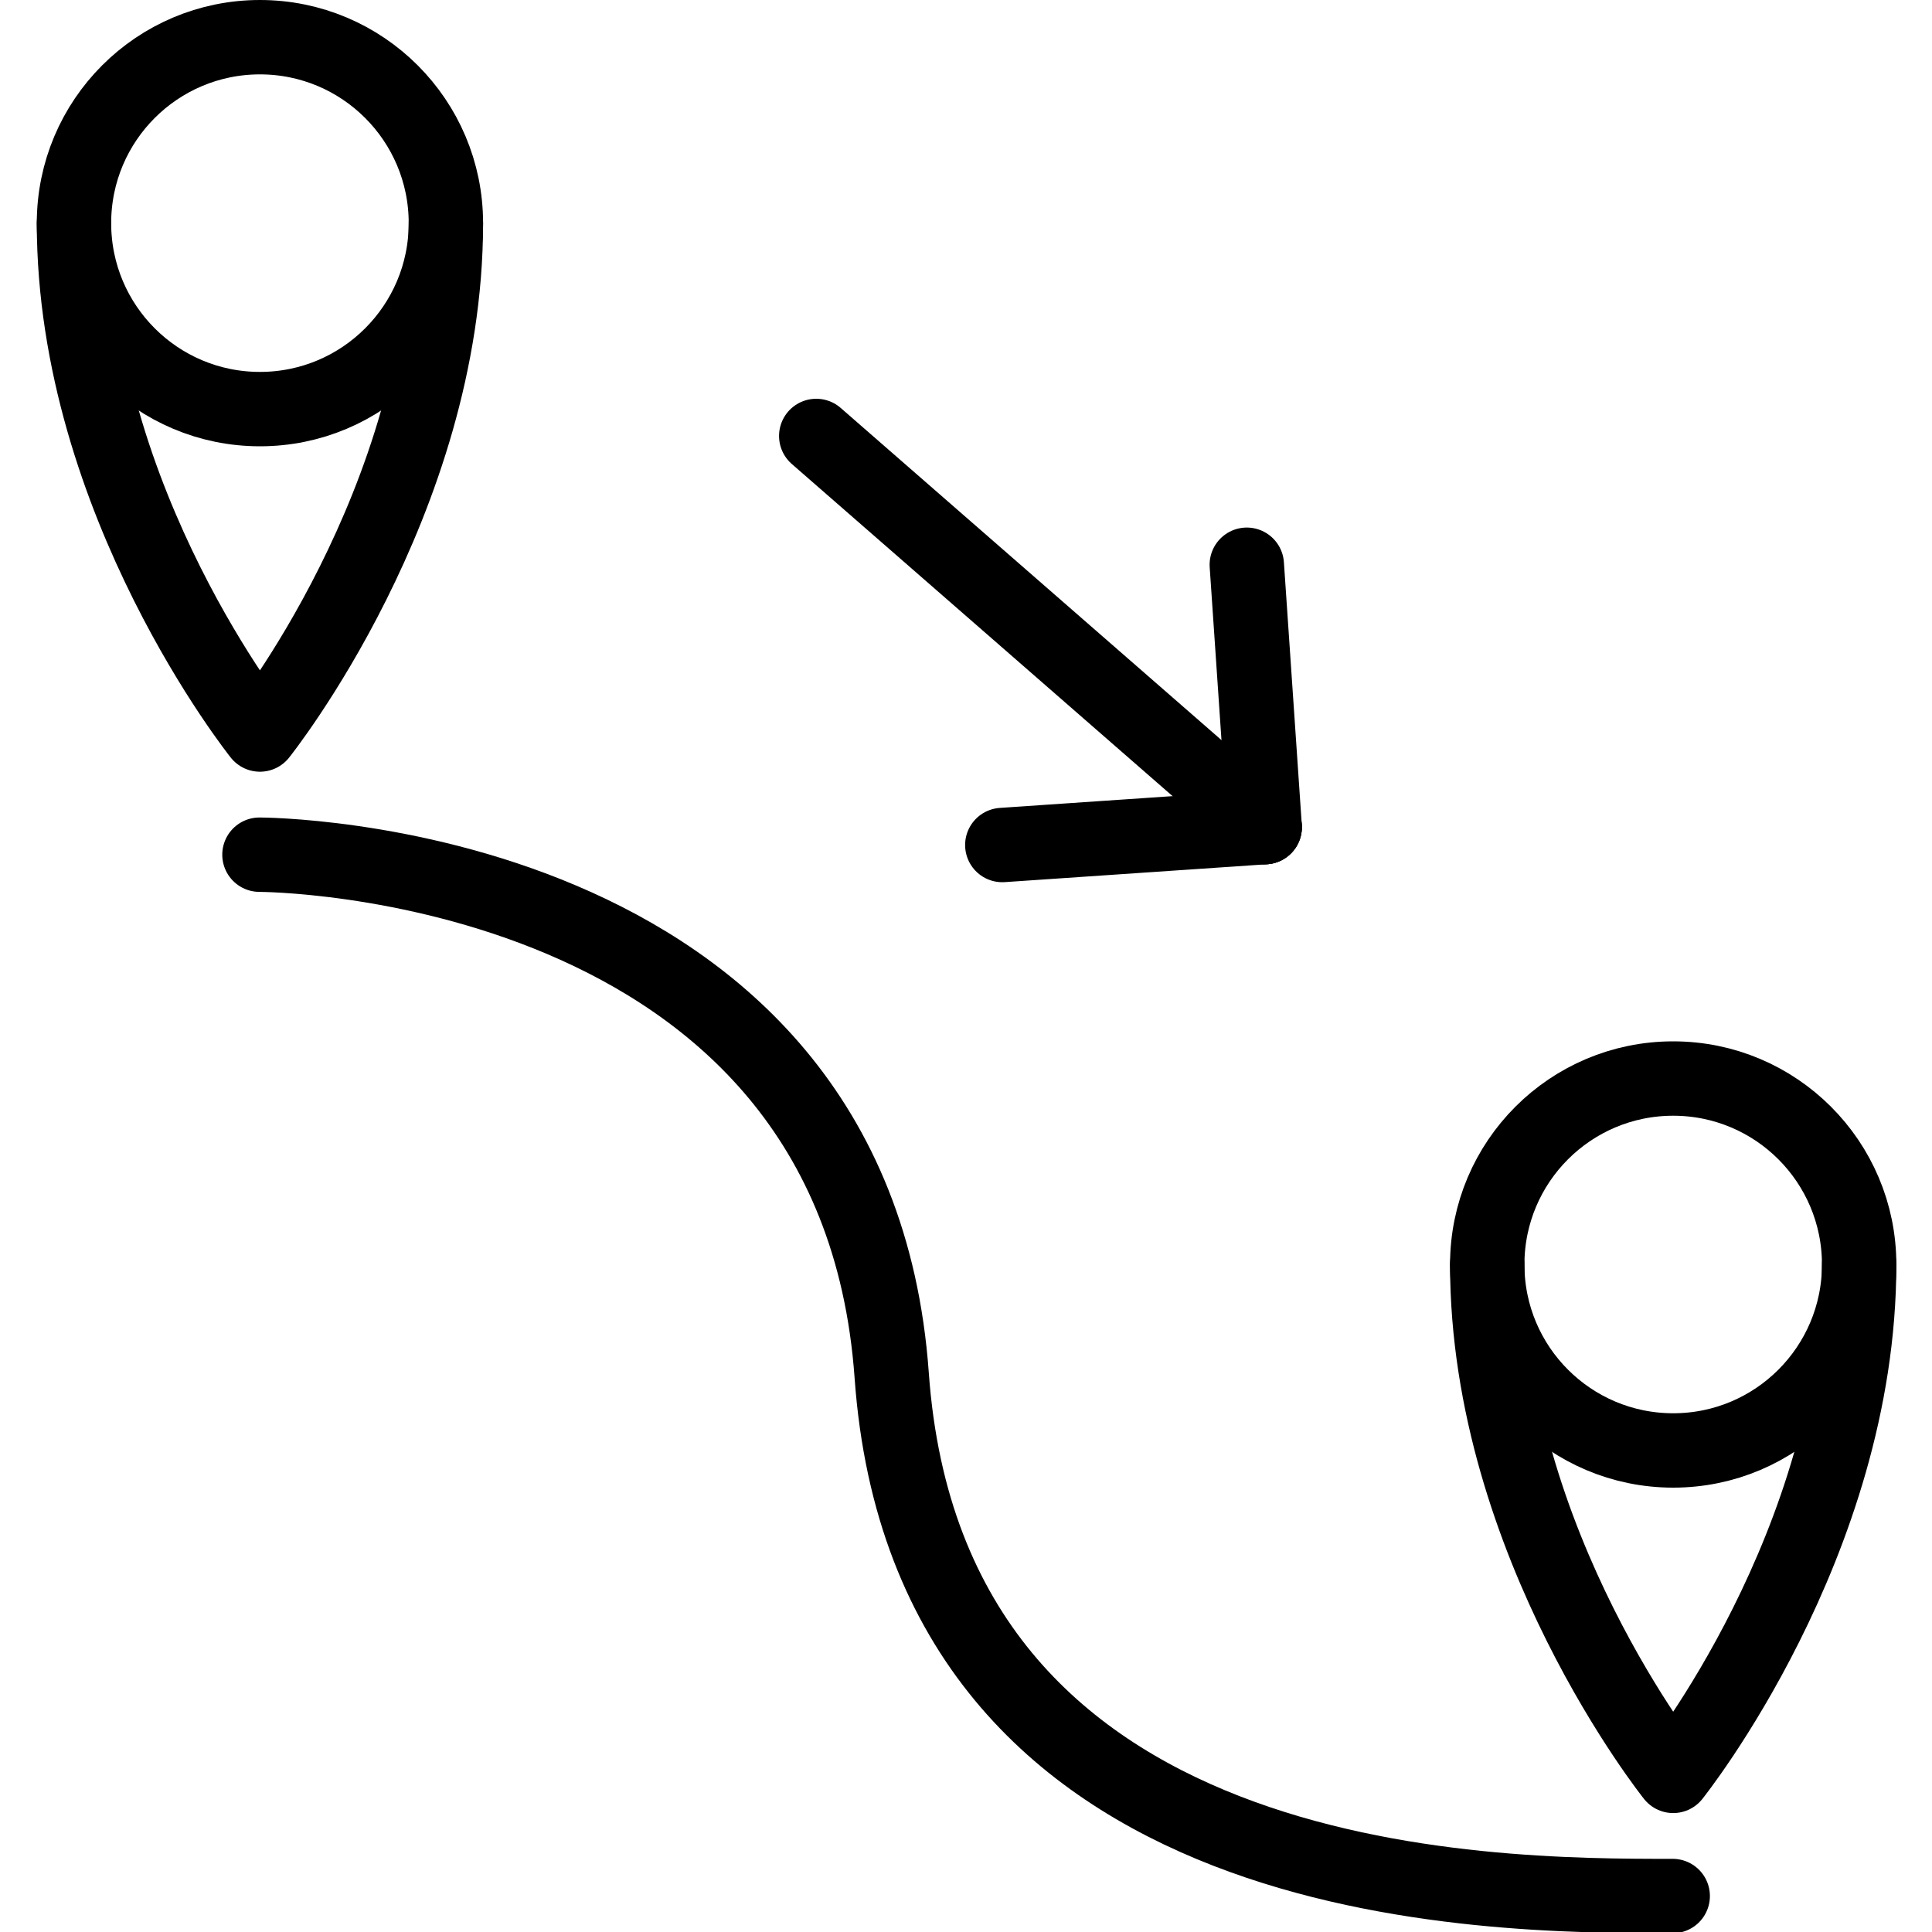 <svg xmlns="http://www.w3.org/2000/svg" width="24" height="24" viewBox="0 0 24 24"> <g transform="translate(0.457 0.0) scale(0.462)">
  
  <g
     id="line"
     transform="translate(-11.013,-10.019)">
    <path
       fill="none"
       stroke="#000"
       stroke-linecap="round"
       stroke-linejoin="round"
       stroke-miterlimit="10"
       stroke-width="2"
       d="m 12.013,16.019 c 0,7.5 5,13.75 5,13.75 0,0 5,-6.25 5,-13.75"
       id="path2" />
    <circle
       cx="17.013"
       cy="16.019"
       r="5"
       fill="none"
       stroke="#000"
       stroke-miterlimit="10"
       stroke-width="2"
       id="circle4" />
    <path
       fill="none"
       stroke="#000"
       stroke-linecap="round"
       stroke-linejoin="round"
       stroke-miterlimit="10"
       stroke-width="2"
       d="m 50.013,44.019 c 0,7.5 5,13.75 5,13.75 0,0 5,-6.25 5,-13.75"
       id="path6" />
    <circle
       cx="55.013"
       cy="44.019"
       r="5"
       fill="none"
       stroke="#000"
       stroke-miterlimit="10"
       stroke-width="2"
       id="circle8" />
    <path
       fill="none"
       stroke="#000"
       stroke-linecap="round"
       stroke-linejoin="round"
       stroke-miterlimit="10"
       stroke-width="2"
       d="m 17,33 c 0,0 16,0 17,14 1,14 16,14 21,14"
       id="path10" />
    <line
       x1="31.971"
       x2="44.029"
       y1="21.741"
       y2="32.259"
       fill="none"
       stroke="#000"
       stroke-linecap="round"
       stroke-linejoin="round"
       stroke-miterlimit="10"
       stroke-width="2"
       id="line12" />
    <line
       x1="43.548"
       x2="44.029"
       y1="25.204"
       y2="32.259"
       fill="none"
       stroke="#000"
       stroke-linecap="round"
       stroke-linejoin="round"
       stroke-miterlimit="10"
       stroke-width="2"
       id="line14" />
    <line
       x1="36.974"
       x2="44.029"
       y1="32.74"
       y2="32.259"
       fill="none"
       stroke="#000"
       stroke-linecap="round"
       stroke-linejoin="round"
       stroke-miterlimit="10"
       stroke-width="2"
       id="line16" />
  </g>
</g></svg>